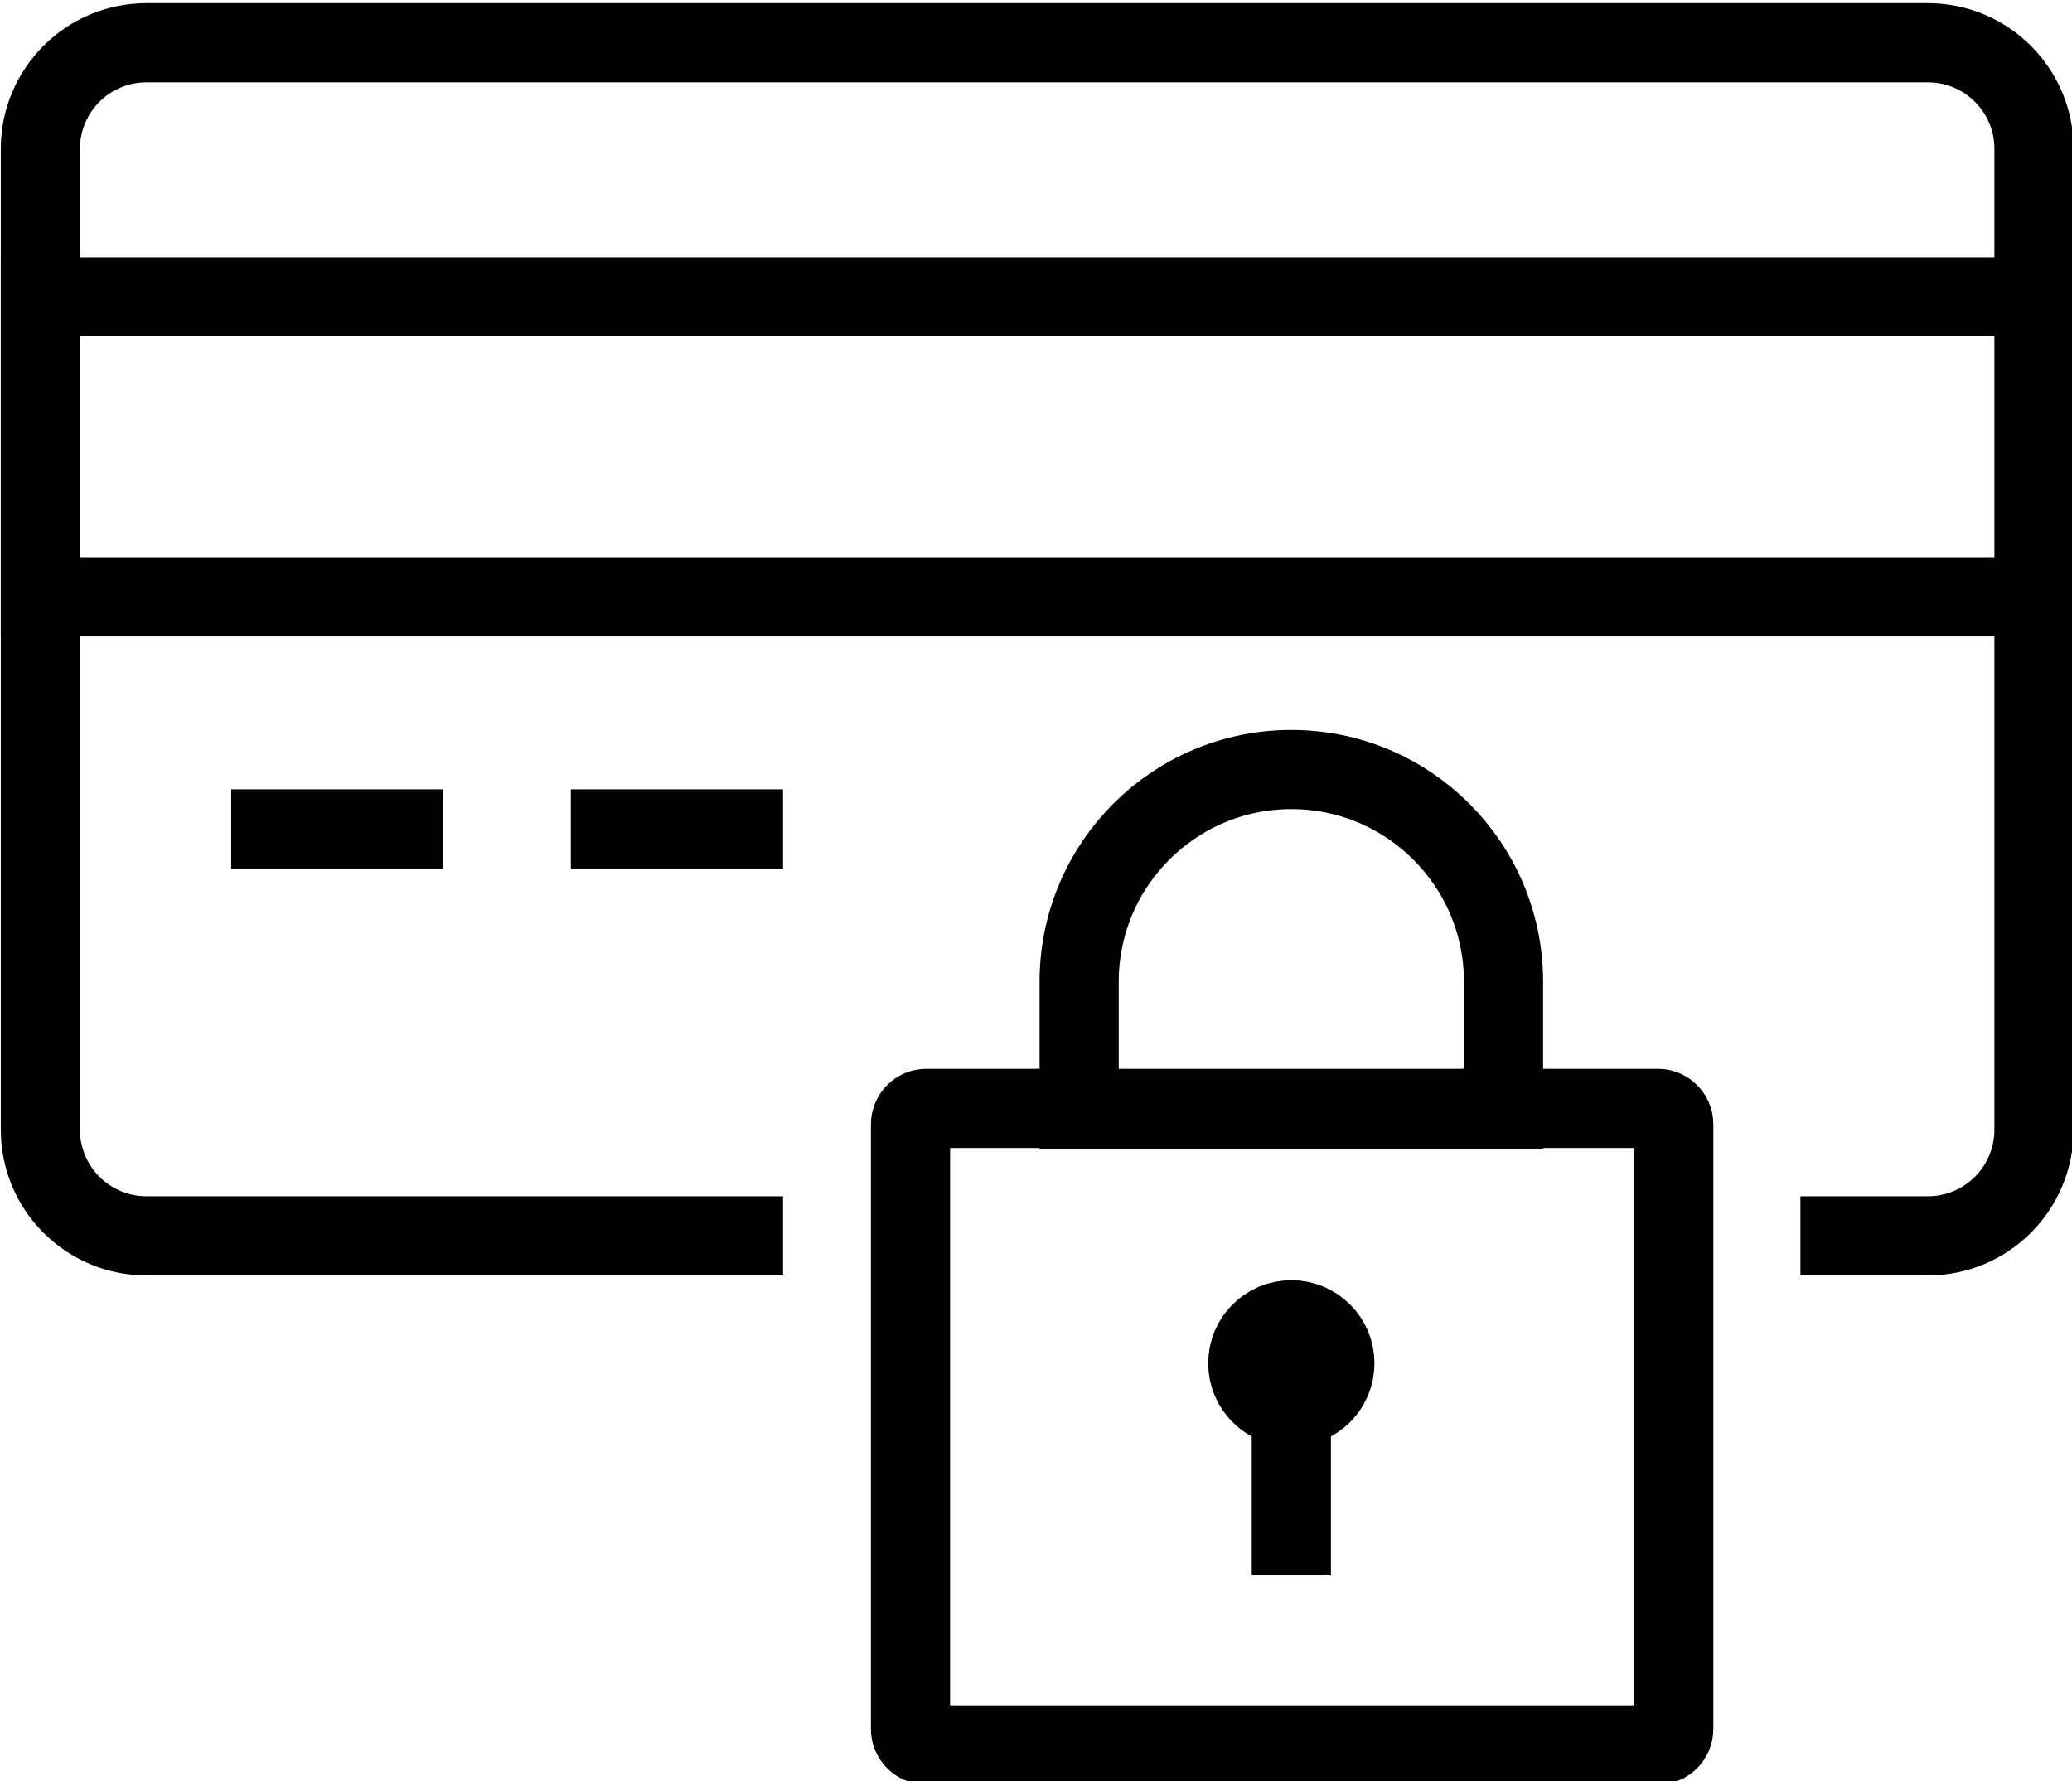 <?xml version="1.0" encoding="utf-8"?>
<!-- Generator: Adobe Illustrator 22.1.0, SVG Export Plug-In . SVG Version: 6.00 Build 0)  -->
<svg version="1.1" id="Слой_1" xmlns="http://www.w3.org/2000/svg" xmlns:xlink="http://www.w3.org/1999/xlink" x="0px" y="0px"
	 viewBox="0 0 261.7 225" style="enable-background:new 0 0 261.7 225;" xml:space="preserve">
<style type="text/css">
	.st0{fill:none;stroke:#000000;stroke-width:10;stroke-miterlimit:10;}
</style>
<g>
	<path class="st0" d="M227.4,156.1h16.1c7.4,0,13.4-6,13.4-13.4V18.8c0-7.4-6-13.4-13.4-13.4h-225c-7.4,0-13.4,6-13.4,13.4v123.9
		c0,7.4,6,13.4,13.4,13.4h80.4"/>
	<polyline class="st0" points="256.9,75.4 5.1,75.4 5.1,37.5 256.9,37.5 	"/>
	<path class="st0" d="M163.1,97.2L163.1,97.2c-14.8,0-26.8,12-26.8,26.8v16.1h53.6V124C189.9,109.2,177.9,97.2,163.1,97.2z"/>
	<path class="st0" d="M209.4,220.4H117c-1.1,0-2-0.9-2-2V142c0-1.1,0.9-2,2-2h92.4c1.1,0,2,0.9,2,2v76.4
		C211.4,219.5,210.5,220.4,209.4,220.4z"/>
	<circle class="st0" cx="163.1" cy="172.2" r="5.5"/>
	<line class="st0" x1="163.1" y1="167.5" x2="163.1" y2="199"/>
	<line class="st0" x1="72.1" y1="104.7" x2="98.9" y2="104.7"/>
	<line class="st0" x1="29.2" y1="104.7" x2="56" y2="104.7"/>
</g>
</svg>
